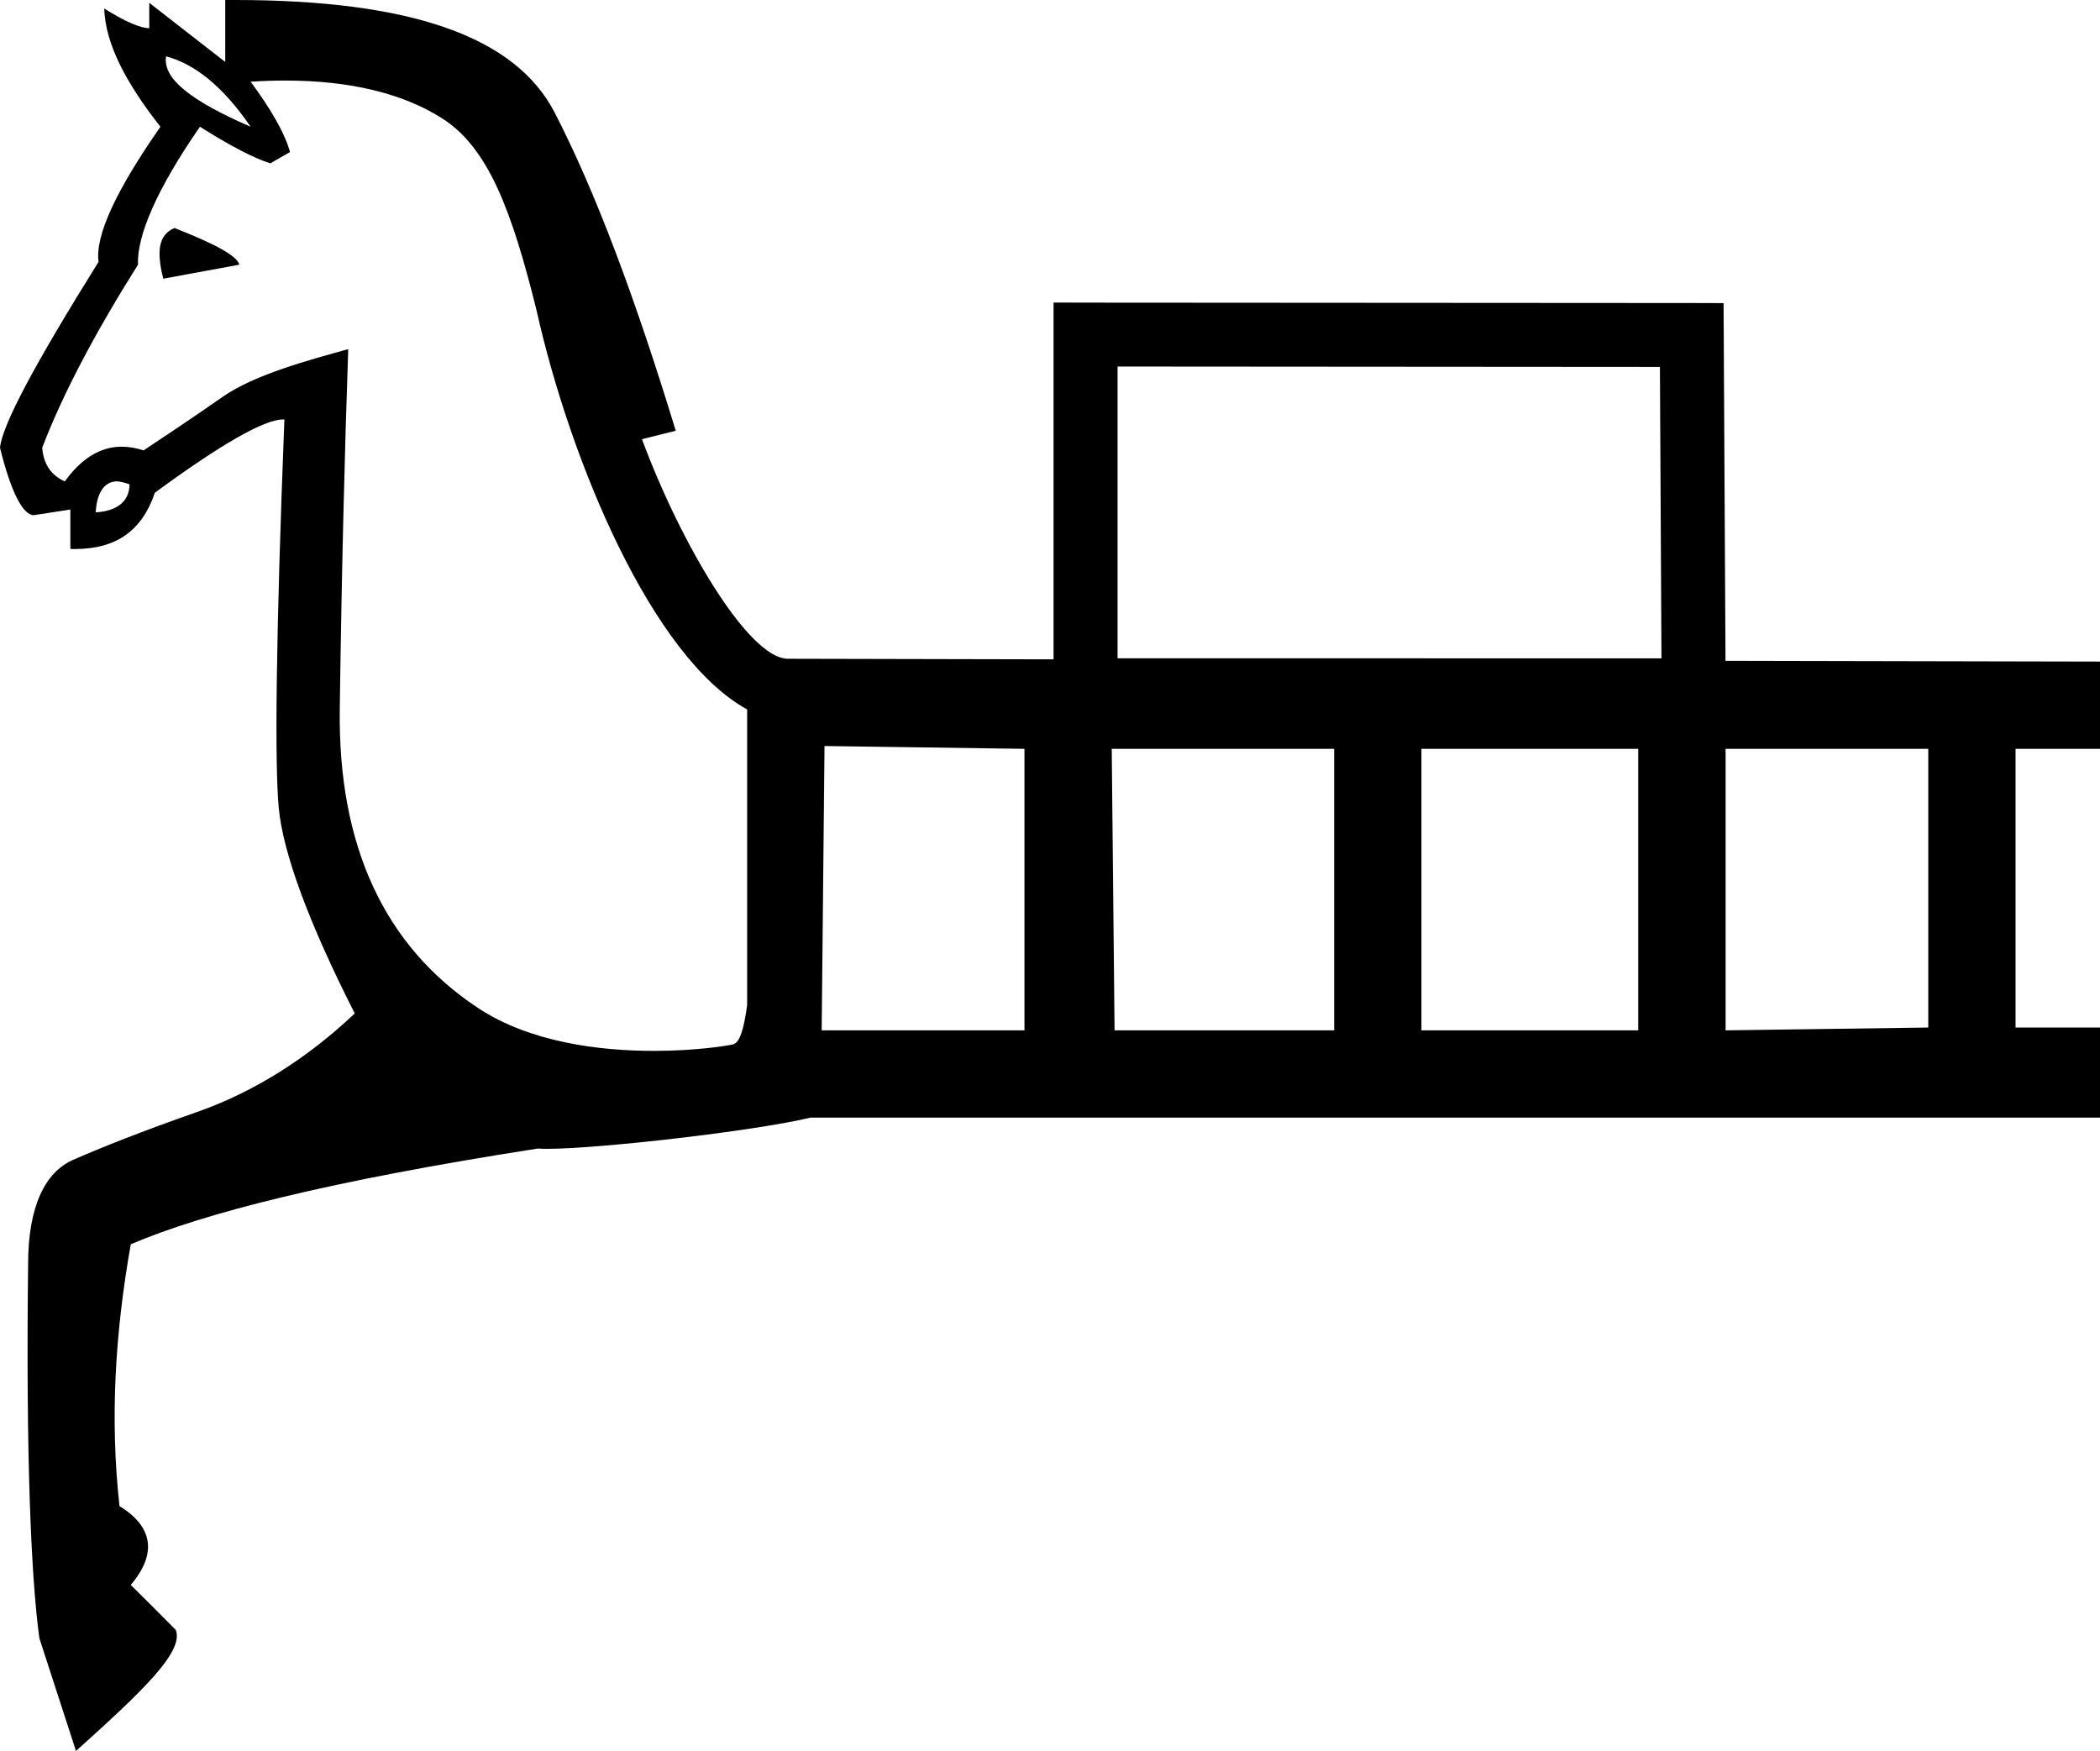 <?xml version='1.0' encoding ='UTF-8' standalone='yes'?>
<svg width='21.583' height='18' xmlns='http://www.w3.org/2000/svg' xmlns:xlink='http://www.w3.org/1999/xlink' xmlns:inkscape='http://www.inkscape.org/namespaces/inkscape'>
<path style='fill:#000000; stroke:none' d=' M 1.707 0.579  C 2.004 0.659 2.291 0.888 2.576 1.303  C 1.958 1.035 1.67 0.806 1.707 0.579  Z  M 1.794 2.344  C 1.634 2.411 1.604 2.571 1.678 2.865  L 2.46 2.721  C 2.435 2.627 2.202 2.505 1.794 2.344  Z  M 1.198 4.948  C 1.236 4.948 1.283 4.963 1.331 4.978  C 1.331 5.152 1.206 5.254 0.984 5.267  C 0.993 5.077 1.066 4.959 1.186 4.949  C 1.19 4.948 1.194 4.948 1.198 4.948  Z  M 11.486 3.768  L 11.486 3.768  L 11.486 3.768  L 17.06 3.772  L 17.06 3.772  L 17.076 6.768  L 17.076 6.768  L 11.486 6.767  L 11.486 6.767  L 11.486 3.768  L 11.486 3.768  L 11.486 3.768  Z  M 8.474 7.669  L 10.529 7.698  L 10.529 10.592  L 8.445 10.592  L 8.474 7.669  Z  M 13.712 7.698  L 13.712 10.592  L 11.455 10.592  L 11.426 7.698  Z  M 16.837 7.698  L 16.837 10.592  L 14.609 10.592  L 14.609 7.698  Z  M 19.818 7.698  L 19.818 10.563  L 17.735 10.592  L 17.735 7.698  Z  M 2.931 0.828  C 3.595 0.828 4.138 0.959 4.543 1.216  C 5.019 1.517 5.26 2.167 5.513 3.184  C 5.861 4.744 6.703 6.758 7.679 7.293  L 7.679 10.331  C 7.645 10.584 7.602 10.72 7.534 10.736  C 7.475 10.751 7.148 10.803 6.72 10.803  C 6.169 10.803 5.449 10.718 4.91 10.36  C 3.952 9.725 3.474 8.697 3.492 7.293  C 3.511 5.888 3.542 4.659 3.579 3.589  L 3.579 3.589  C 3.196 3.696 2.62 3.847 2.286 4.081  C 1.952 4.315 1.674 4.497 1.476 4.63  C 1.398 4.605 1.323 4.592 1.251 4.592  C 1.028 4.592 0.834 4.716 0.666 4.949  C 0.517 4.882 0.446 4.762 0.434 4.602  C 0.644 4.053 0.973 3.429 1.418 2.721  C 1.406 2.426 1.61 1.945 2.055 1.303  C 2.351 1.49 2.605 1.625 2.778 1.679  L 2.981 1.563  C 2.919 1.349 2.773 1.107 2.576 0.84  C 2.698 0.832 2.816 0.828 2.931 0.828  Z  M 2.412 0  C 2.38 0 2.348 0 2.315 0  L 2.315 0.637  L 1.534 0.029  L 1.534 0.29  C 1.447 0.29 1.281 0.221 1.071 0.087  L 1.071 0.087  C 1.083 0.448 1.291 0.848 1.649 1.303  C 1.192 1.958 0.976 2.424 1.013 2.692  C 0.37 3.722 0.025 4.361 0 4.602  C 0.111 5.056 0.236 5.296 0.347 5.296  L 0.723 5.238  L 0.723 5.643  C 0.738 5.644 0.753 5.644 0.768 5.644  C 1.199 5.644 1.46 5.453 1.592 5.065  C 2.267 4.569 2.715 4.312 2.909 4.312  C 2.913 4.312 2.918 4.312 2.923 4.312  C 2.836 6.519 2.822 7.851 2.865 8.306  C 2.908 8.76 3.164 9.469 3.646 10.418  C 3.152 10.886 2.6 11.23 2.026 11.431  C 1.451 11.632 1.043 11.796 0.752 11.923  C 0.462 12.05 0.289 12.405 0.289 12.994  C 0.265 14.946 0.319 16.227 0.405 16.842  L 0.781 18  C 1.449 17.398 1.893 16.983 1.807 16.756  C 1.634 16.582 1.48 16.426 1.344 16.293  C 1.616 15.972 1.574 15.696 1.228 15.482  C 1.129 14.586 1.183 13.701 1.344 12.791  C 2.098 12.47 3.377 12.142 5.527 11.807  C 5.553 11.809 5.584 11.81 5.62 11.81  C 6.162 11.81 7.768 11.625 8.33 11.489  L 21.583 11.489  L 21.583 10.563  L 20.715 10.563  L 20.715 7.698  L 21.583 7.698  L 21.583 6.801  L 17.734 6.793  L 17.734 6.793  L 17.716 3.442  L 17.714 3.116  L 17.387 3.115  L 11.158 3.111  L 10.828 3.11  L 10.828 3.439  L 10.828 6.778  L 10.828 6.778  L 8.098 6.772  C 7.69 6.772 6.988 5.569 6.598 4.515  L 6.945 4.428  C 6.525 3.05 6.115 1.96 5.701 1.158  C 5.294 0.369 4.208 0 2.412 0  Z '/></svg>
